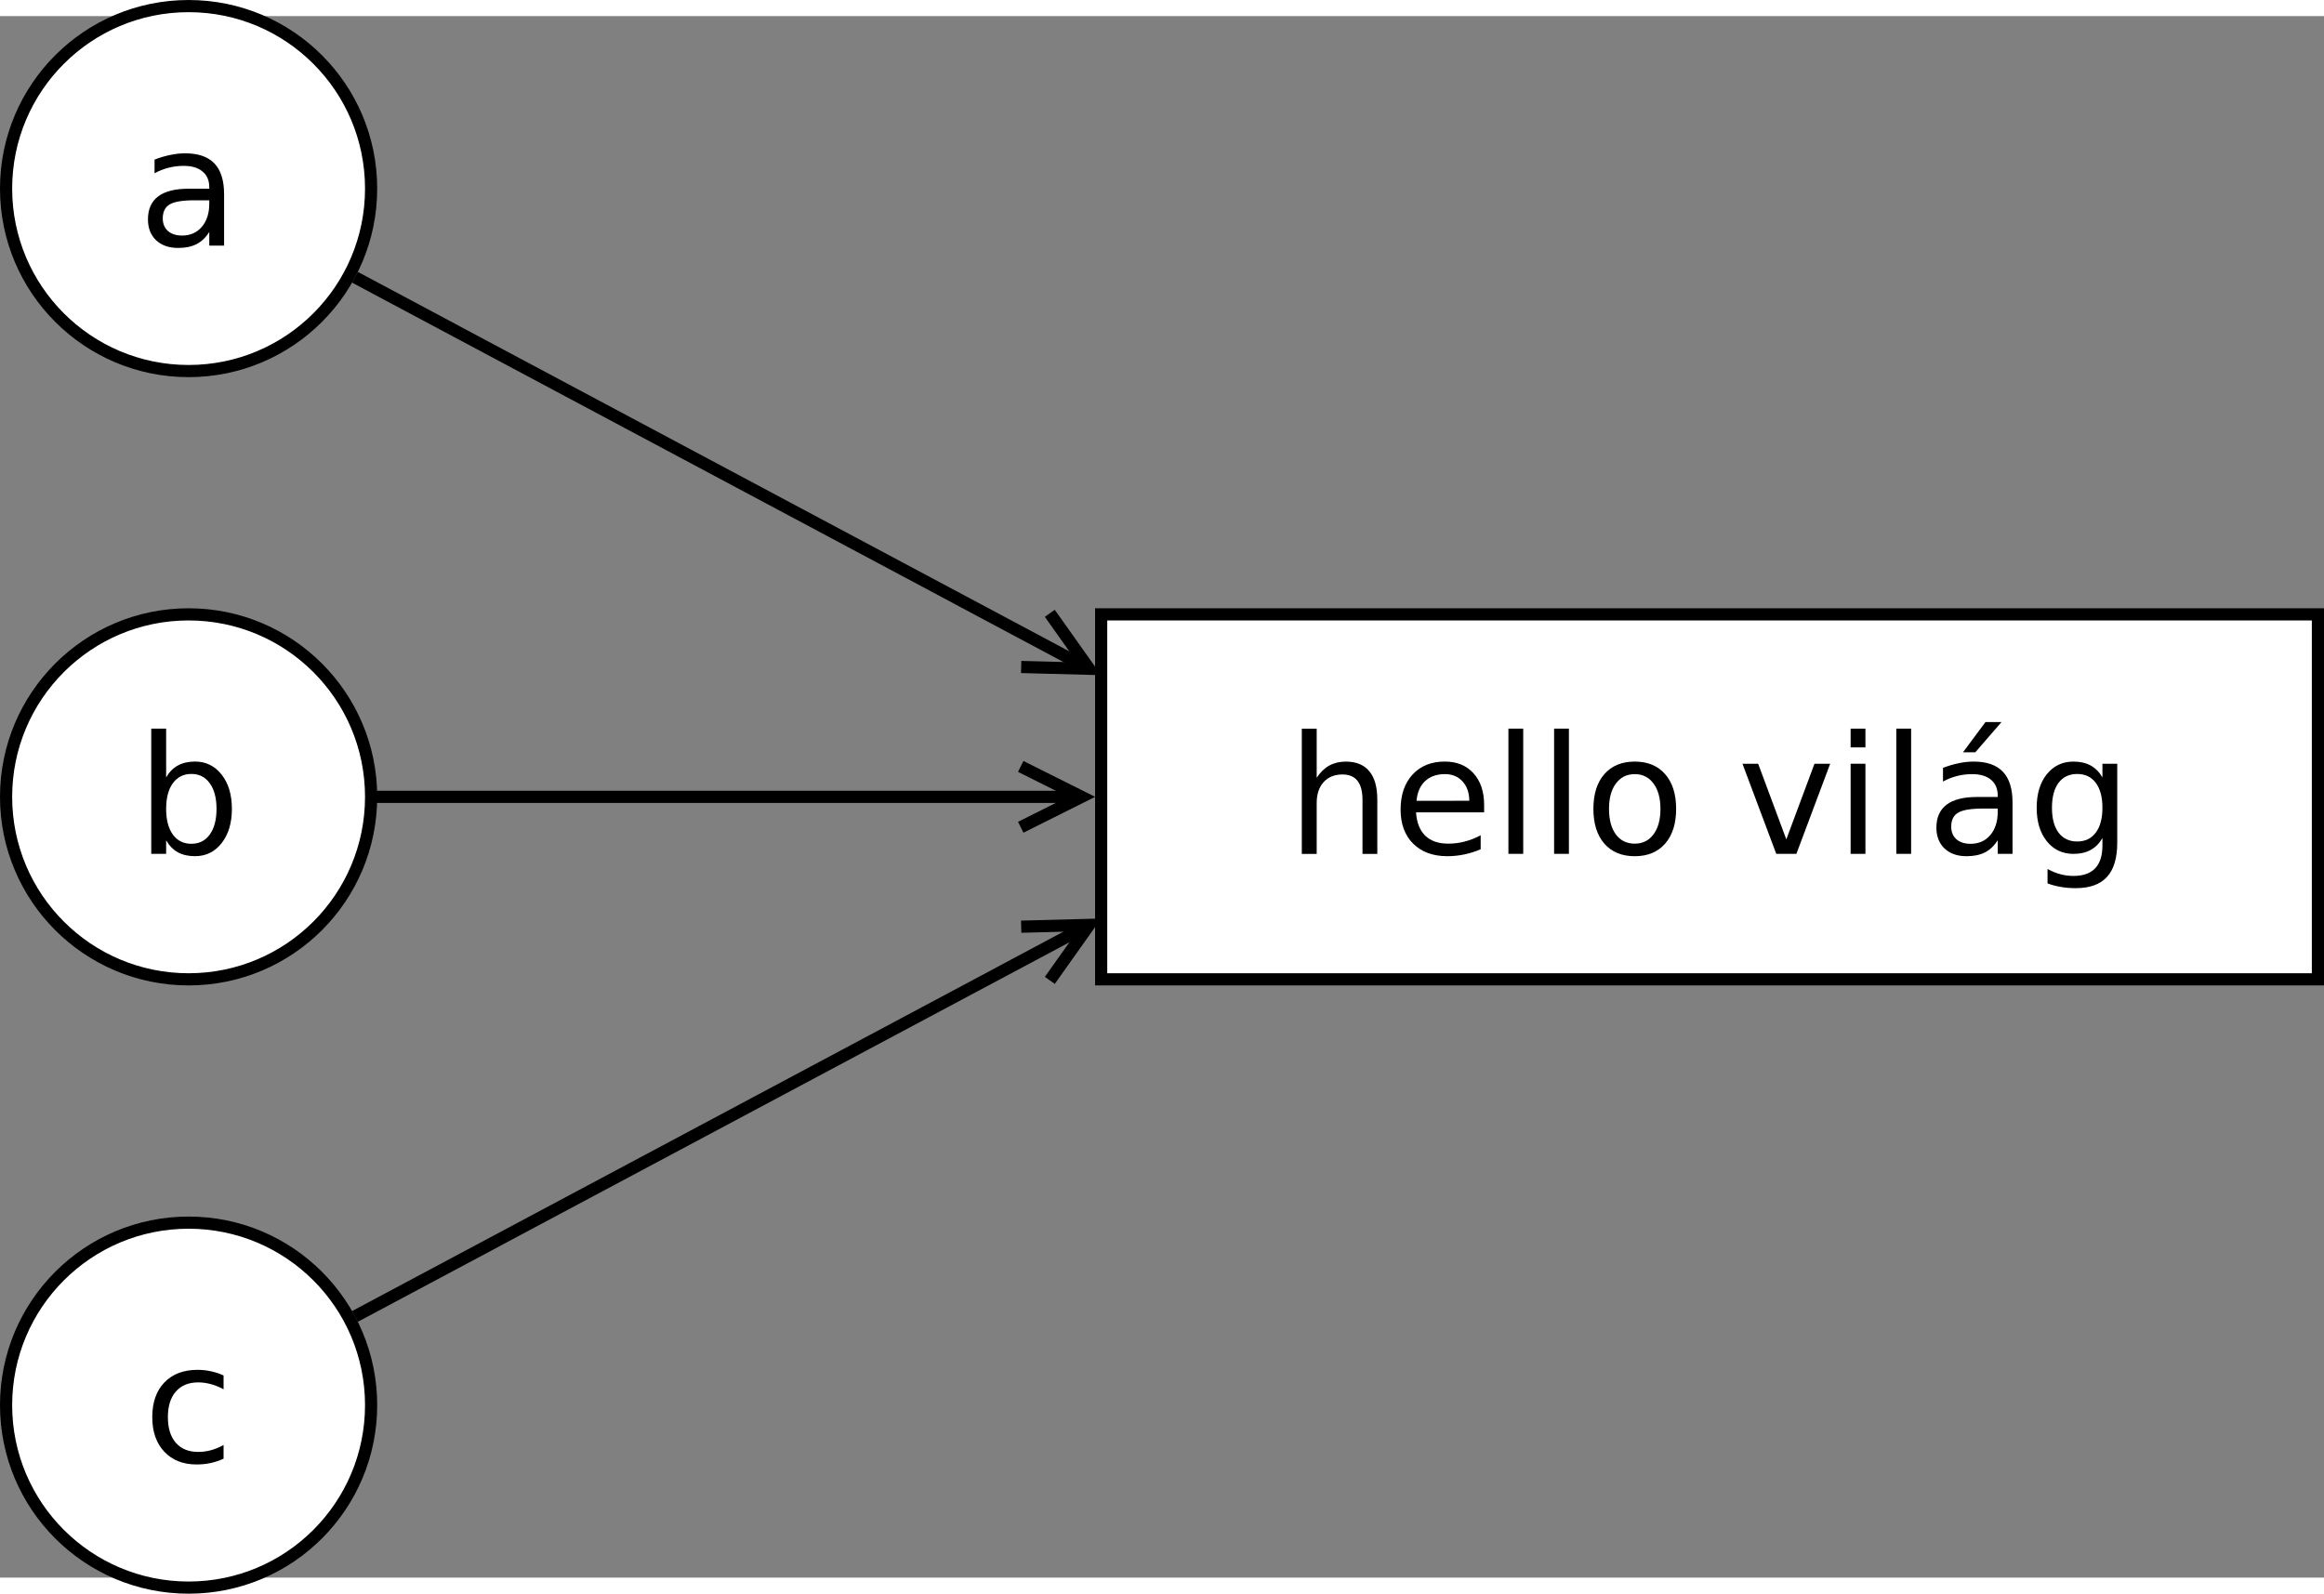 <?xml version="1.0" encoding="UTF-8" standalone="no"?>
<!-- Created with Inkscape (http://www.inkscape.org/) -->
<svg id="svg2" xmlns:rdf="http://www.w3.org/1999/02/22-rdf-syntax-ns#" xmlns="http://www.w3.org/2000/svg" height="486.05" width="708.66" version="1.1" xmlns:cc="http://creativecommons.org/ns#" xmlns:dc="http://purl.org/dc/elements/1.1/" viewBox="79 -1 382 256.709">
 <rect x="79" y="-1" width="382" height="256.709" fill="#808080" stroke="none"/>
 <g id="g4" transform="translate(0 -2.646)">
  <path id="ellipse6" fill="#fff" d="m140 30c0 16.569-13.43 30-30 30-16.569 0-30-13.431-30-30s13.431-30 30-30 30 13.431 30 30z"/>
  <path id="ellipse8" d="m140 30c0 16.569-13.43 30-30 30-16.569 0-30-13.431-30-30s13.431-30 30-30 30 13.431 30 30z" stroke="#000" stroke-width="2" fill="none"/>
 </g>
 <g id="text10">
  <path id="path3014" style="" d="m110.98 29.282c-1.967 0-3.329 0.225-4.088 0.675-0.758 0.45-1.138 1.217-1.138 2.302 0 0.864 0.282 1.552 0.847 2.064 0.573 0.503 1.349 0.754 2.328 0.754 1.349 0 2.43-0.476 3.241-1.429 0.82-0.961 1.23-2.236 1.23-3.823v-0.542h-2.421m4.855-1.005v8.453h-2.434v-2.249c-0.556 0.9-1.248 1.565-2.077 1.998-0.829 0.423-1.843 0.635-3.043 0.635-1.517-0-2.725-0.423-3.625-1.27-0.891-0.855-1.336-1.998-1.336-3.426 0-1.667 0.556-2.924 1.667-3.77 1.12-0.847 2.787-1.27 5.001-1.27h3.413v-0.238c-0-1.12-0.37-1.984-1.111-2.593-0.732-0.617-1.764-0.926-3.096-0.926-0.847 0-1.671 0.101-2.474 0.304-0.803 0.203-1.574 0.507-2.315 0.913v-2.249c0.891-0.344 1.755-0.6 2.593-0.767 0.838-0.176 1.654-0.265 2.447-0.265 2.143 0 3.744 0.556 4.802 1.667 1.058 1.111 1.587 2.796 1.587 5.053"/>
 </g>
 <g id="g14" transform="translate(0 -2.646)">
  <path id="ellipse16" fill="#fff" d="m140 130c0 16.569-13.431 30-30 30s-30-13.431-30-30 13.431-30 30-30 30 13.431 30 30z"/>
  <path id="ellipse18" d="m140 130c0 16.569-13.431 30-30 30s-30-13.431-30-30 13.431-30 30-30 30 13.431 30 30z" stroke="#000" stroke-width="2" fill="none"/>
 </g>
 <g id="g20" transform="translate(0 -2.646)">
  <path id="rect22" fill="#fff" d="m260 100h200v60h-200z"/>
  <path id="rect24" d="m260 100h200v60h-200z" stroke="#000" stroke-width="2" fill="none"/>
 </g>
 <g id="text26">
  <path id="path3021" style="" d="m114.59 129.33c-0-1.79-0.37-3.193-1.111-4.207-0.732-1.023-1.742-1.535-3.03-1.535-1.288 0-2.302 0.512-3.043 1.535-0.732 1.014-1.098 2.417-1.098 4.207-0 1.79 0.366 3.197 1.098 4.22 0.741 1.014 1.755 1.521 3.043 1.521s2.297-0.507 3.03-1.521c0.741-1.023 1.111-2.43 1.111-4.22m-8.281-5.173c0.512-0.882 1.155-1.535 1.931-1.958 0.785-0.432 1.72-0.648 2.805-0.648 1.799 0 3.259 0.714 4.379 2.143 1.129 1.429 1.693 3.307 1.693 5.636-0 2.328-0.564 4.207-1.693 5.636-1.12 1.429-2.58 2.143-4.379 2.143-1.085 0-2.02-0.212-2.805-0.635-0.776-0.432-1.42-1.089-1.931-1.971v2.223h-2.447v-20.585h2.447v8.017"/>
 </g>
 <g id="text30">
  <path id="path3024" style="" d="m305.39 127.79v8.943h-2.434v-8.864c-0-1.402-0.273-2.452-0.82-3.148-0.547-0.697-1.367-1.045-2.461-1.045-1.314 0-2.35 0.419-3.109 1.257-0.758 0.838-1.138 1.98-1.138 3.426v8.374h-2.447v-20.585h2.447v8.07c0.582-0.891 1.266-1.557 2.05-1.998 0.794-0.441 1.707-0.661 2.738-0.661 1.702 0 2.99 0.529 3.863 1.587 0.873 1.05 1.31 2.597 1.31 4.643"/>
  <path id="path3026" style="" d="m322.95 128.71v1.191h-11.192c0.106 1.676 0.609 2.954 1.508 3.836 0.908 0.873 2.17 1.31 3.784 1.31 0.935 0 1.839-0.115 2.712-0.344 0.882-0.229 1.755-0.573 2.619-1.032v2.302c-0.873 0.37-1.768 0.653-2.686 0.847-0.917 0.194-1.848 0.291-2.791 0.291-2.364 0-4.238-0.688-5.622-2.064-1.376-1.376-2.064-3.237-2.064-5.583 0-2.425 0.653-4.348 1.958-5.768 1.314-1.429 3.082-2.143 5.305-2.143 1.993 0 3.567 0.644 4.723 1.931 1.164 1.279 1.746 3.021 1.746 5.226m-2.434-0.714c-0.018-1.332-0.392-2.394-1.125-3.188-0.723-0.794-1.685-1.191-2.884-1.191-1.358 0-2.447 0.384-3.268 1.151-0.811 0.767-1.279 1.848-1.402 3.241l8.678-0.013"/>
  <path id="path3028" style="" d="m326.94 116.14h2.434v20.585h-2.434v-20.585"/>
  <path id="path3030" style="" d="m334.45 116.14h2.434v20.585h-2.434v-20.585"/>
  <path id="path3032" style="" d="m347.71 123.62c-1.305 0-2.337 0.512-3.096 1.535-0.758 1.014-1.138 2.408-1.138 4.18s0.375 3.171 1.125 4.194c0.758 1.014 1.795 1.521 3.109 1.521 1.296 0 2.324-0.512 3.082-1.535 0.758-1.023 1.138-2.417 1.138-4.18-0-1.755-0.379-3.144-1.138-4.167-0.758-1.032-1.786-1.548-3.082-1.548m0-2.064c2.117 0 3.779 0.688 4.987 2.064 1.208 1.376 1.812 3.281 1.812 5.715-0 2.425-0.604 4.33-1.812 5.715-1.208 1.376-2.871 2.064-4.987 2.064-2.126 0-3.792-0.688-5.001-2.064-1.199-1.385-1.799-3.29-1.799-5.715-0-2.434 0.6-4.339 1.799-5.715 1.208-1.376 2.875-2.064 5.001-2.064"/>
  <path id="path3034" style="" d="m365.41 121.91h2.58l4.63 12.435 4.63-12.435h2.58l-5.556 14.817h-3.307l-5.556-14.817"/>
  <path id="path3036" style="" d="m383.19 121.91h2.434v14.817h-2.434v-14.817m0-5.768h2.434v3.082h-2.434v-3.082"/>
  <path id="path3038" style="" d="m390.7 116.14h2.434v20.585h-2.434v-20.585"/>
  <path id="path3040" style="" d="m404.95 129.28c-1.967 0-3.329 0.225-4.088 0.675-0.758 0.45-1.138 1.217-1.138 2.302-0 0.864 0.282 1.552 0.847 2.064 0.573 0.503 1.349 0.754 2.328 0.754 1.349 0 2.43-0.476 3.241-1.429 0.82-0.961 1.23-2.236 1.23-3.823v-0.542h-2.421m4.855-1.005v8.453h-2.434v-2.249c-0.556 0.9-1.248 1.565-2.077 1.998-0.829 0.423-1.843 0.635-3.043 0.635-1.517 0-2.725-0.423-3.625-1.27-0.891-0.855-1.336-1.998-1.336-3.426 0-1.667 0.556-2.924 1.667-3.77 1.12-0.847 2.787-1.27 5.001-1.27h3.413v-0.238c-0-1.12-0.37-1.984-1.111-2.593-0.732-0.617-1.764-0.926-3.096-0.926-0.847 0-1.671 0.101-2.474 0.304-0.803 0.203-1.574 0.507-2.315 0.913v-2.249c0.891-0.344 1.755-0.6 2.593-0.767 0.838-0.176 1.654-0.265 2.447-0.265 2.143 0 3.744 0.556 4.802 1.667 1.058 1.111 1.587 2.796 1.587 5.053m-4.445-13.216h2.633l-4.313 4.974h-2.024l3.704-4.974"/>
  <path id="path3042" style="" d="m424.58 129.15c-0-1.764-0.366-3.131-1.098-4.101-0.723-0.97-1.742-1.455-3.056-1.455-1.305 0-2.324 0.485-3.056 1.455-0.723 0.97-1.085 2.337-1.085 4.101-0 1.755 0.362 3.118 1.085 4.088 0.732 0.97 1.751 1.455 3.056 1.455 1.314 0 2.333-0.485 3.056-1.455 0.732-0.97 1.098-2.333 1.098-4.088m2.434 5.741c-0 2.522-0.56 4.396-1.68 5.622-1.12 1.235-2.835 1.852-5.146 1.852-0.856 0-1.663-0.066-2.421-0.198-0.758-0.123-1.495-0.318-2.209-0.582v-2.368c0.714 0.388 1.42 0.675 2.117 0.86 0.697 0.185 1.407 0.278 2.13 0.278 1.596 0 2.791-0.419 3.585-1.257 0.794-0.829 1.191-2.086 1.191-3.77v-1.204c-0.503 0.873-1.147 1.526-1.931 1.958-0.785 0.432-1.724 0.648-2.818 0.648-1.817 0-3.281-0.692-4.392-2.077-1.111-1.385-1.667-3.219-1.667-5.503 0-2.293 0.556-4.132 1.667-5.517 1.111-1.385 2.575-2.077 4.392-2.077 1.094 0 2.033 0.216 2.818 0.648 0.785 0.432 1.429 1.085 1.931 1.958v-2.249h2.434v12.978"/>
 </g>
 <g id="g34" transform="translate(0 -2.646)">
  <path id="ellipse36" fill="#fff" d="m140 230c0 16.569-13.431 30-30 30s-30-13.431-30-30 13.431-30 30-30 30 13.431 30 30z"/>
  <path id="ellipse38" d="m140 230c0 16.569-13.431 30-30 30s-30-13.431-30-30 13.431-30 30-30 30 13.431 30 30z" stroke="#000" stroke-width="2" fill="none"/>
 </g>
 <g id="text40">
  <path id="path3047" style="" d="m115.75 222.48v2.275c-0.688-0.379-1.38-0.661-2.077-0.847-0.688-0.194-1.385-0.291-2.09-0.291-1.579 0-2.805 0.503-3.678 1.508-0.873 0.997-1.31 2.399-1.31 4.207-0 1.808 0.437 3.215 1.31 4.22 0.873 0.997 2.099 1.495 3.678 1.495 0.706 0 1.402-0.093 2.09-0.278 0.697-0.194 1.389-0.481 2.077-0.86v2.249c-0.679 0.318-1.385 0.556-2.117 0.714-0.723 0.159-1.495 0.238-2.315 0.238-2.231 0-4.004-0.701-5.318-2.103-1.314-1.402-1.971-3.294-1.971-5.675 0-2.417 0.661-4.317 1.984-5.702 1.332-1.385 3.153-2.077 5.464-2.077 0.75 0 1.482 0.079 2.196 0.238 0.714 0.15 1.407 0.379 2.077 0.688"/>
 </g>
 <g id="g44" stroke="#000" stroke-width="2" fill="none" transform="translate(0 -2.646)">
  <path id="line46" d="m137.34 44.58 118.71 63.32"/>
  <path id="polyline48" d="m246.85 108.65 11.176 0.294-6.471-9.118"/>
 </g>
 <g id="g50" stroke="#000" stroke-width="2" fill="none" transform="translate(0 -2.646)">
  <path id="line52" d="m140.88 130h113.66"/>
  <path id="polyline54" d="m246.78 135 10-5-10-5"/>
 </g>
 <g id="g56" stroke="#000" stroke-width="2" fill="none" transform="translate(0 -2.646)">
  <path id="line58" d="m137.34 215.42 118.71-63.32"/>
  <path id="polyline60" d="m251.56 160.17 6.471-9.118-11.176 0.294"/>
 </g>
</svg>
